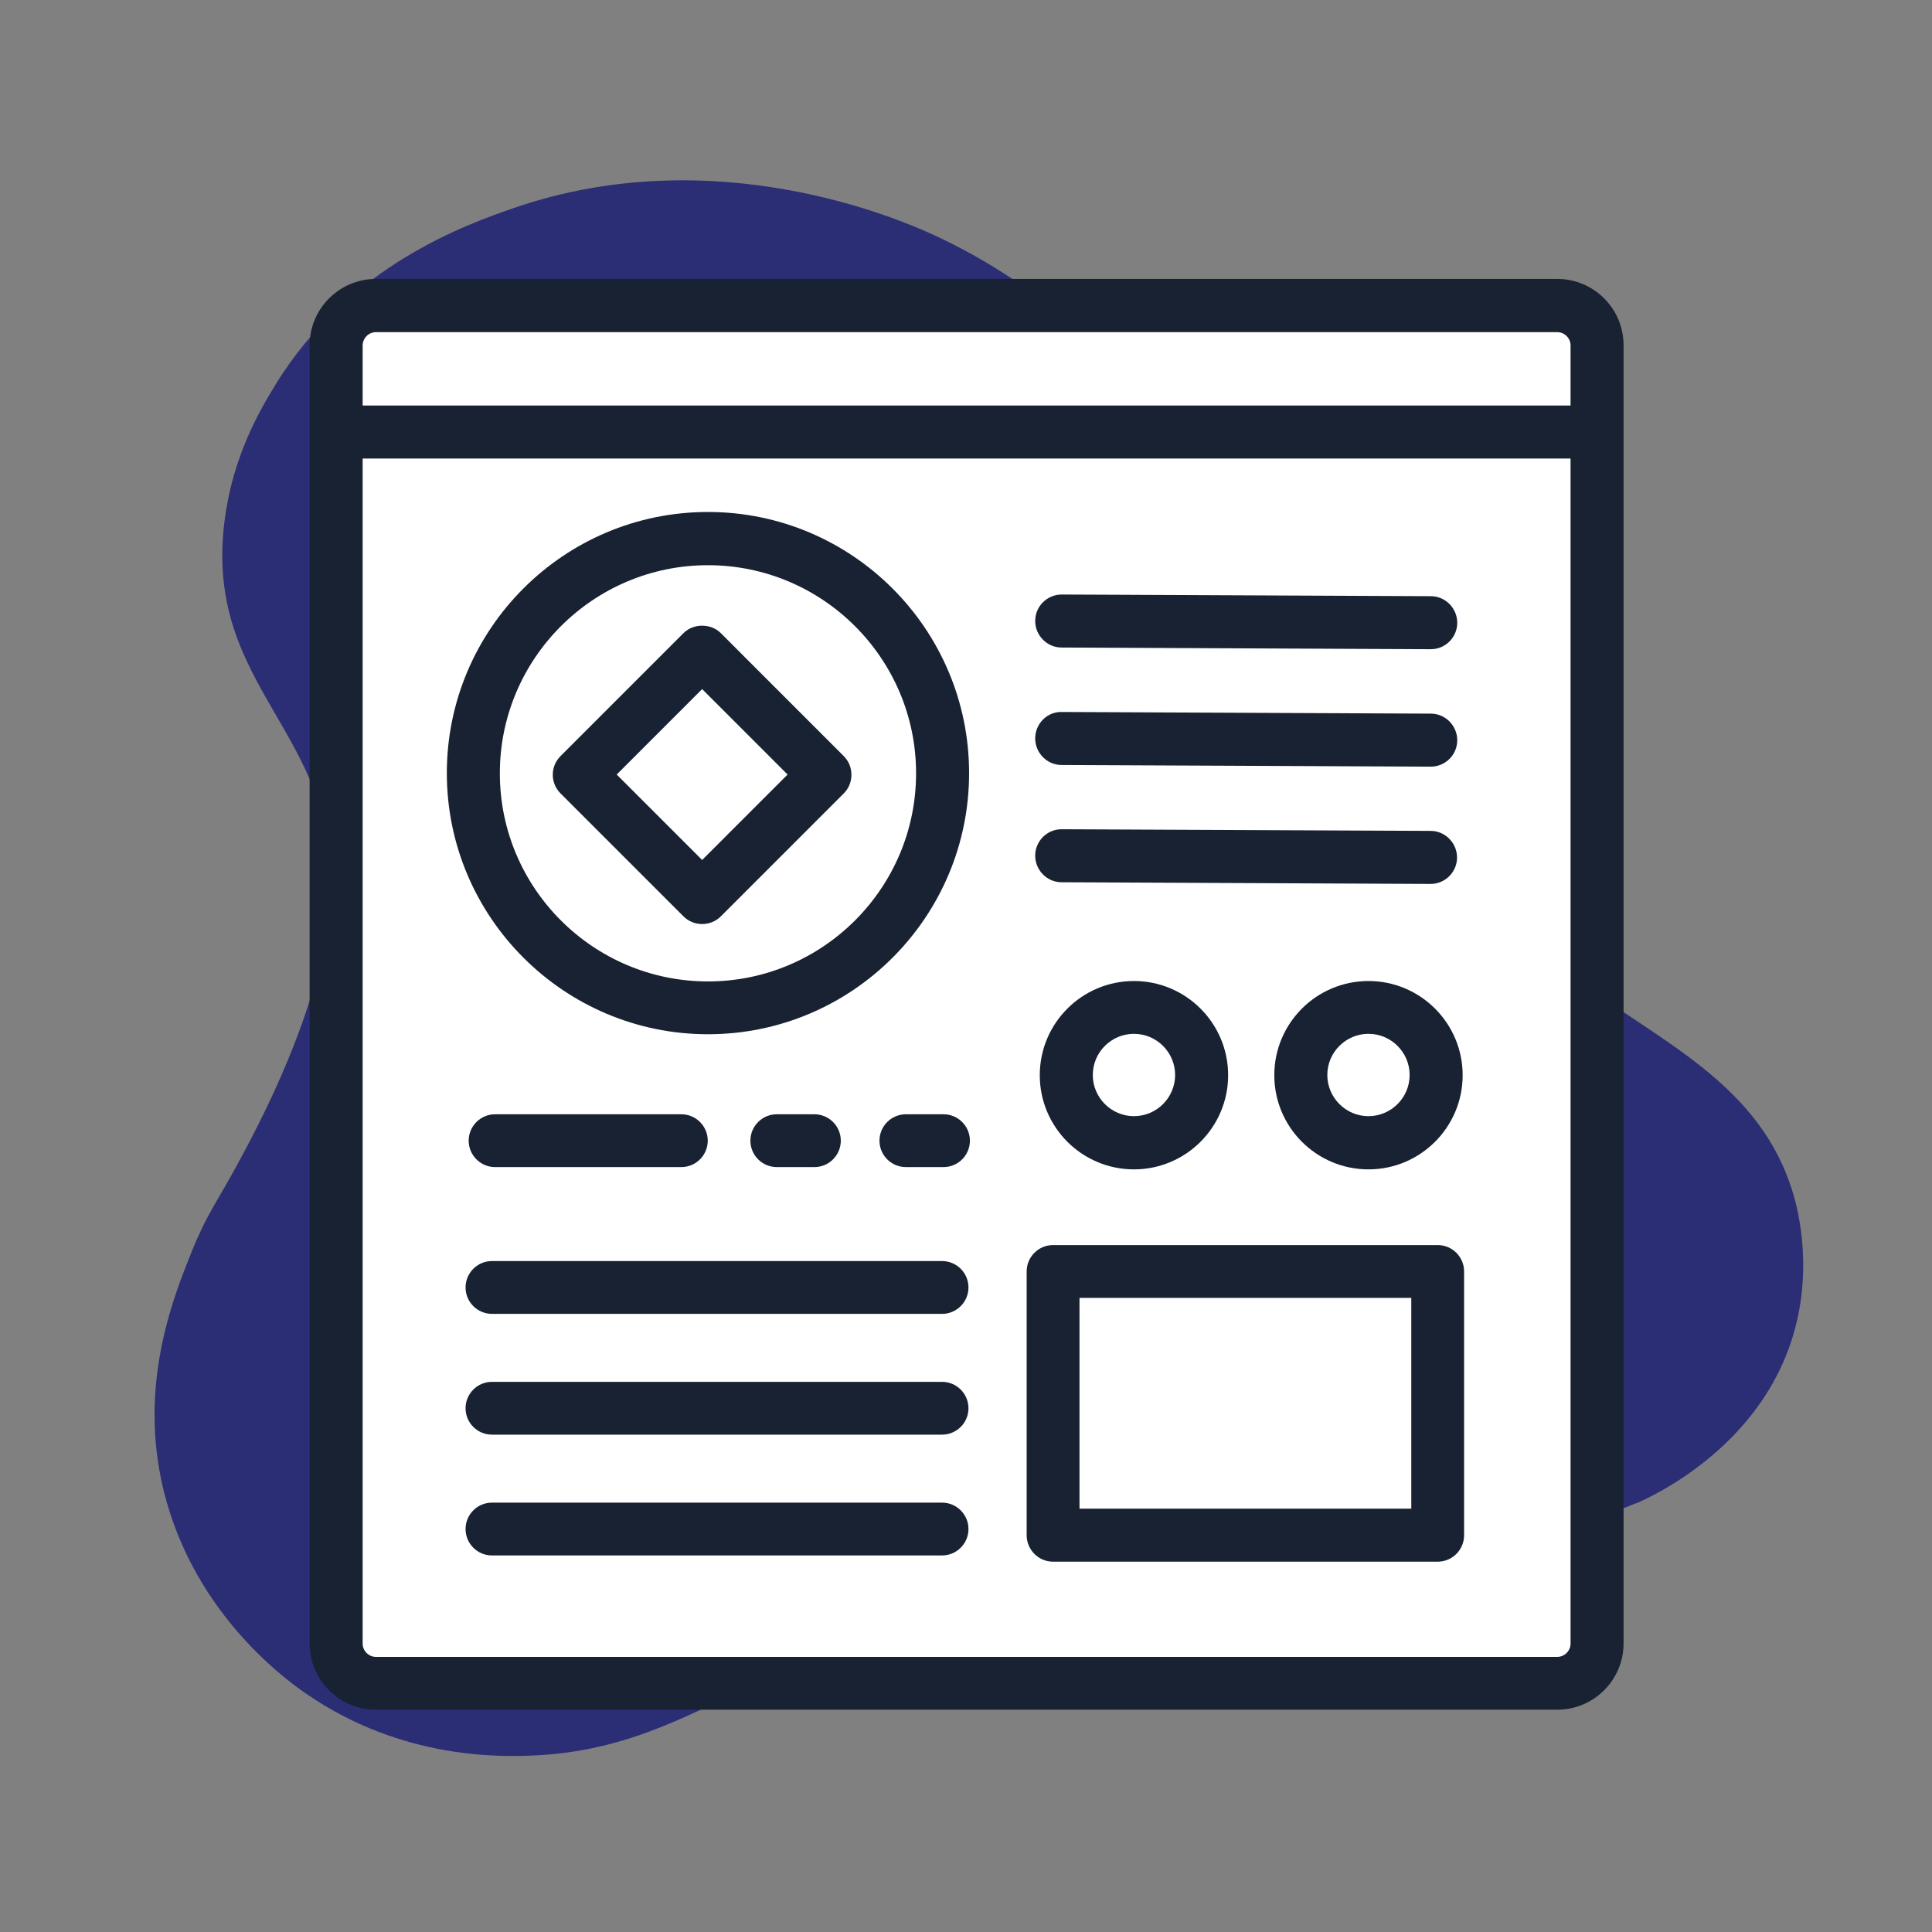 <svg width="75" height="75" viewBox="0 0 75 75" fill="none" xmlns="http://www.w3.org/2000/svg">
<rect x="0" y="0" width="75" height="75" fill="#808080" stroke="none"/>
<path d="M63.503 58.356C56.425 61.415 50.331 55.62 41.147 58.849C40.525 59.066 39.993 59.292 39.476 59.502C33.875 61.851 32.471 63.828 28.282 65.854C26.022 66.944 23.9 67.968 20.897 68.138C19.566 68.21 15.643 68.356 11.85 65.725C11.011 65.144 7.298 62.432 6.257 57.436C5.442 53.522 6.766 50.269 7.452 48.566C8.008 47.178 8.428 46.646 9.163 45.298C9.97 43.821 12.56 39.051 12.827 34.878C13.23 28.43 7.879 26.759 8.719 20.206C9.041 17.664 10.131 15.856 10.688 14.944C13.537 10.287 18.21 8.681 19.921 8.084C27.774 5.364 35.005 8.552 36.256 9.125C44.722 13.031 49.484 21.852 51.615 25.791C52.034 26.574 52.704 27.881 53.874 29.64C54.94 31.255 57.353 34.636 61.251 38.058C64.544 40.496 68.377 42.126 69.62 46.371C69.782 46.92 70.484 49.503 69.435 52.36C67.998 56.282 64.237 58.05 63.511 58.364L63.503 58.356Z" fill="#2B2D75"/>
<path d="M59.564 11.868H15.466C14.129 11.868 13.045 12.952 13.045 14.29V62.924C13.045 64.261 14.129 65.345 15.466 65.345H59.564C60.902 65.345 61.986 64.261 61.986 62.924V14.29C61.986 12.952 60.902 11.868 59.564 11.868Z" fill="white"/>
<path d="M60.444 66.37H14.594C13.174 66.37 12.02 65.216 12.02 63.796V13.402C12.02 11.982 13.174 10.828 14.594 10.828H60.452C61.873 10.828 63.027 11.982 63.027 13.402V63.796C63.027 65.216 61.873 66.37 60.452 66.37H60.444ZM14.594 12.894C14.312 12.894 14.078 13.128 14.078 13.41V63.804C14.078 64.086 14.312 64.32 14.594 64.32H60.452C60.735 64.32 60.969 64.086 60.969 63.804V13.41C60.969 13.128 60.735 12.894 60.452 12.894H14.594Z" fill="#192232"/>
<path d="M61.986 15.742H13.045V17.8H61.986V15.742Z" fill="#192232"/>
<path d="M55.537 25.202L41.211 25.137C40.646 25.137 40.186 24.669 40.186 24.104C40.186 23.539 40.646 23.079 41.219 23.079L55.545 23.144C56.11 23.144 56.57 23.612 56.57 24.177C56.57 24.742 56.11 25.202 55.545 25.202H55.537Z" fill="#192232"/>
<path d="M55.537 29.761L41.211 29.697C40.646 29.697 40.186 29.229 40.186 28.664C40.186 28.099 40.646 27.623 41.219 27.639L55.545 27.703C56.11 27.703 56.57 28.171 56.57 28.736C56.57 29.301 56.11 29.761 55.545 29.761H55.537Z" fill="#192232"/>
<path d="M55.537 34.314L41.211 34.249C40.646 34.249 40.186 33.781 40.186 33.216C40.186 32.651 40.646 32.191 41.211 32.191L55.537 32.255C56.102 32.255 56.562 32.724 56.562 33.289C56.562 33.853 56.102 34.314 55.537 34.314Z" fill="#192232"/>
<path d="M36.562 51.004H19.098C18.532 51.004 18.073 50.544 18.073 49.979C18.073 49.414 18.532 48.954 19.098 48.954H36.571C37.136 48.954 37.596 49.414 37.596 49.979C37.596 50.544 37.136 51.004 36.571 51.004H36.562Z" fill="#192232"/>
<path d="M36.562 55.693H19.098C18.532 55.693 18.073 55.233 18.073 54.668C18.073 54.103 18.532 53.643 19.098 53.643H36.571C37.136 53.643 37.596 54.103 37.596 54.668C37.596 55.233 37.136 55.693 36.571 55.693H36.562Z" fill="#192232"/>
<path d="M36.562 60.382H19.098C18.532 60.382 18.073 59.922 18.073 59.357C18.073 58.792 18.532 58.332 19.098 58.332H36.571C37.136 58.332 37.596 58.792 37.596 59.357C37.596 59.922 37.136 60.382 36.571 60.382H36.562Z" fill="#192232"/>
<path d="M53.511 39.1H52.736C51.497 39.1 50.493 40.104 50.493 41.343V42.118C50.493 43.357 51.497 44.362 52.736 44.362H53.511C54.75 44.362 55.755 43.357 55.755 42.118V41.343C55.755 40.104 54.75 39.1 53.511 39.1Z" fill="white"/>
<path d="M53.124 45.395C51.106 45.395 49.468 43.757 49.468 41.739C49.468 39.721 51.106 38.083 53.124 38.083C55.141 38.083 56.78 39.721 56.78 41.739C56.78 43.757 55.141 45.395 53.124 45.395ZM53.124 40.133C52.244 40.133 51.526 40.851 51.526 41.731C51.526 42.611 52.244 43.329 53.124 43.329C54.004 43.329 54.722 42.611 54.722 41.731C54.722 40.851 54.004 40.133 53.124 40.133Z" fill="#192232"/>
<path d="M44.407 39.1H43.633C42.393 39.1 41.389 40.104 41.389 41.343V42.118C41.389 43.357 42.393 44.362 43.633 44.362H44.407C45.646 44.362 46.651 43.357 46.651 42.118V41.343C46.651 40.104 45.646 39.1 44.407 39.1Z" fill="white"/>
<path d="M44.02 45.395C42.002 45.395 40.364 43.757 40.364 41.739C40.364 39.721 42.002 38.083 44.02 38.083C46.038 38.083 47.676 39.721 47.676 41.739C47.676 43.757 46.038 45.395 44.02 45.395ZM44.02 40.133C43.14 40.133 42.422 40.851 42.422 41.731C42.422 42.611 43.14 43.329 44.02 43.329C44.9 43.329 45.618 42.611 45.618 41.731C45.618 40.851 44.9 40.133 44.02 40.133Z" fill="#192232"/>
<path d="M27.483 39.123C32.511 39.123 36.587 35.047 36.587 30.019C36.587 24.991 32.511 20.916 27.483 20.916C22.455 20.916 18.379 24.991 18.379 30.019C18.379 35.047 22.455 39.123 27.483 39.123Z" fill="white"/>
<path d="M27.483 40.149C21.898 40.149 17.346 35.605 17.346 30.012C17.346 24.419 21.89 19.875 27.483 19.875C33.076 19.875 37.62 24.419 37.62 30.012C37.62 35.605 33.076 40.149 27.483 40.149ZM27.483 21.941C23.028 21.941 19.404 25.565 19.404 30.02C19.404 34.475 23.028 38.099 27.483 38.099C31.938 38.099 35.562 34.475 35.562 30.02C35.562 25.565 31.938 21.941 27.483 21.941Z" fill="#192232"/>
<path d="M32.029 30.071L27.258 25.3L22.487 30.071L27.258 34.842L32.029 30.071Z" fill="white"/>
<path d="M27.257 35.871C26.983 35.871 26.724 35.766 26.531 35.572L21.761 30.802C21.358 30.399 21.358 29.753 21.761 29.35L26.531 24.58C26.918 24.192 27.596 24.192 27.984 24.58L32.753 29.35C32.947 29.543 33.052 29.802 33.052 30.076C33.052 30.35 32.947 30.609 32.753 30.802L27.984 35.572C27.79 35.766 27.532 35.871 27.257 35.871ZM23.94 30.068L27.257 33.385L30.574 30.068L27.257 26.751L23.94 30.068Z" fill="#192232"/>
<path d="M26.45 45.306H19.219C18.654 45.306 18.194 44.846 18.194 44.281C18.194 43.716 18.654 43.256 19.219 43.256H26.45C27.015 43.256 27.475 43.716 27.475 44.281C27.475 44.846 27.015 45.306 26.45 45.306Z" fill="#192232"/>
<path d="M31.615 45.306H30.154C29.59 45.306 29.13 44.846 29.13 44.281C29.13 43.716 29.59 43.256 30.154 43.256H31.615C32.18 43.256 32.64 43.716 32.64 44.281C32.64 44.846 32.18 45.306 31.615 45.306Z" fill="#192232"/>
<path d="M36.627 45.306H35.166C34.601 45.306 34.141 44.846 34.141 44.281C34.141 43.716 34.601 43.256 35.166 43.256H36.627C37.192 43.256 37.652 43.716 37.652 44.281C37.652 44.846 37.192 45.306 36.627 45.306Z" fill="#192232"/>
<path d="M55.803 49.357H40.873V59.599H55.803V49.357Z" fill="white"/>
<path d="M55.811 60.624H40.88C40.316 60.624 39.855 60.164 39.855 59.599V49.358C39.855 48.793 40.316 48.333 40.88 48.333H55.811C56.376 48.333 56.836 48.793 56.836 49.358V59.599C56.836 60.164 56.376 60.624 55.811 60.624ZM41.906 58.566H54.786V50.383H41.906V58.566Z" fill="#192232"/>
</svg>
